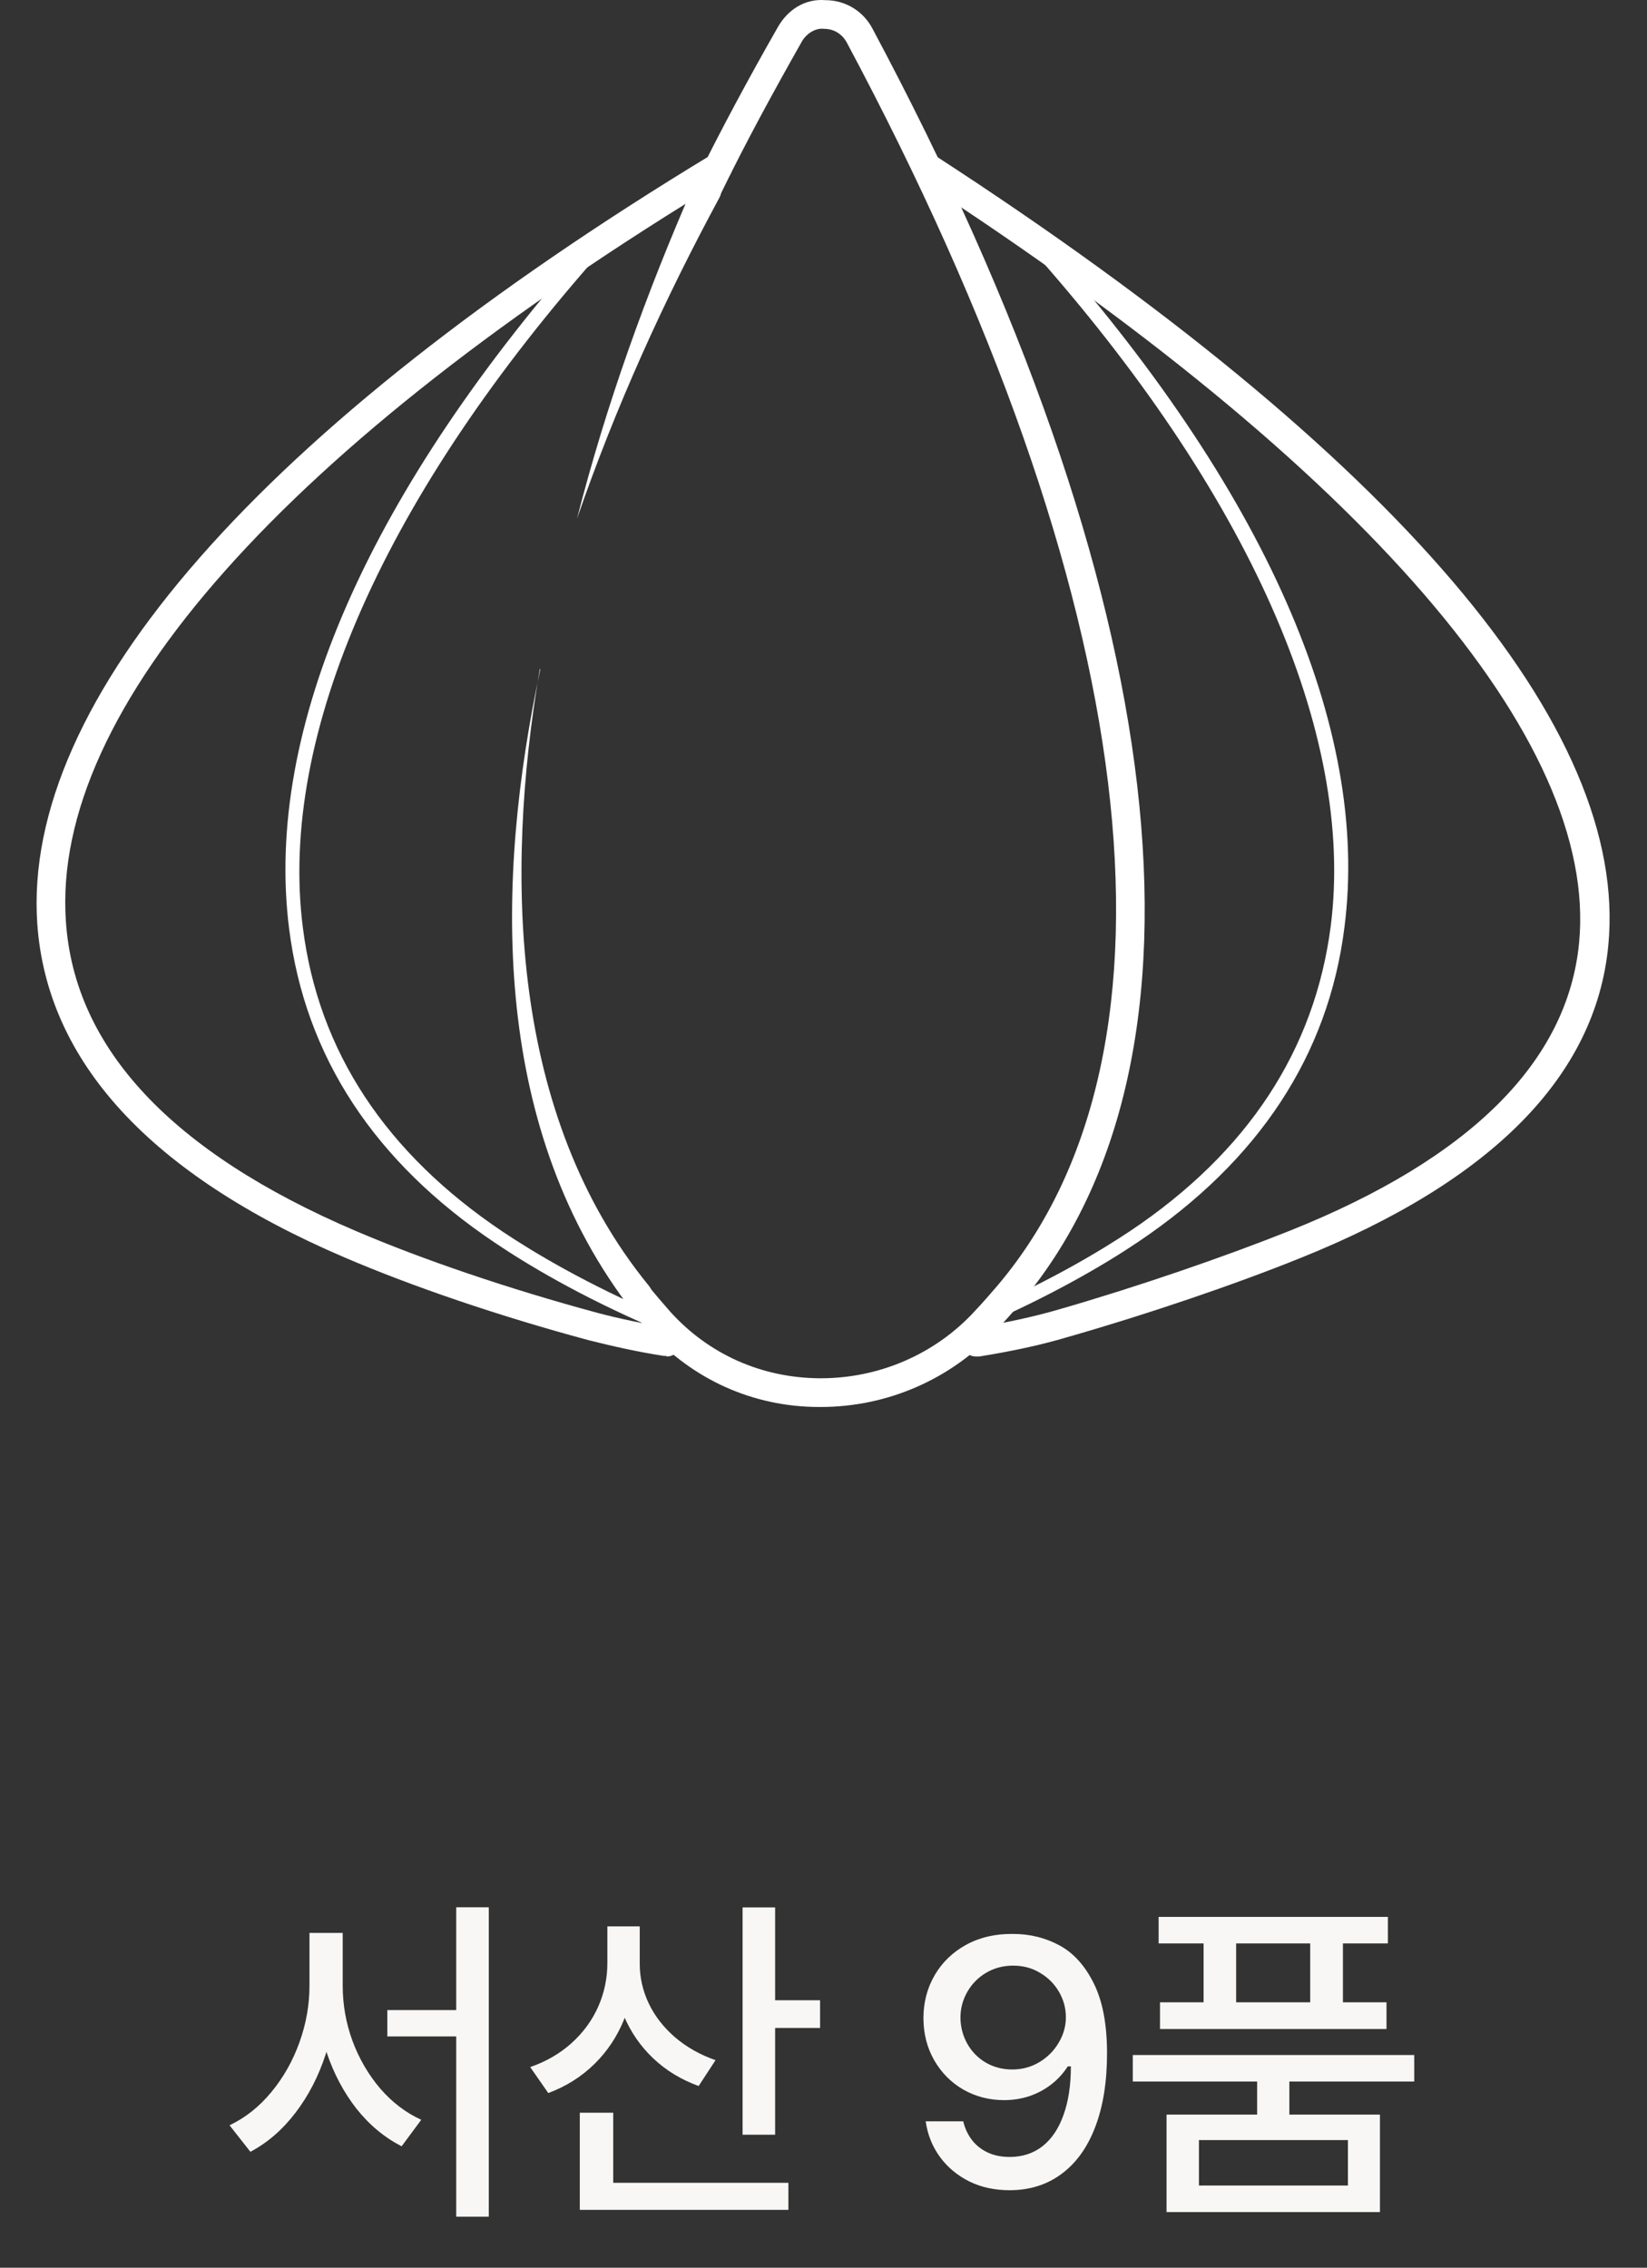 <svg width="61" height="84" viewBox="0 0 61 84" fill="none" xmlns="http://www.w3.org/2000/svg">
<rect x="0" y="0" width="61" height="84" fill="#333333" stroke="none"/>
<path d="M36.144 50.246C35.889 50.246 35.656 50.055 35.614 49.8C35.572 49.502 35.762 49.247 36.059 49.183C37.204 49.013 38.264 48.779 39.217 48.503C42.164 47.653 45.364 46.548 47.76 45.592C54.458 42.914 58.061 39.322 58.485 34.923C59.206 27.4 50.536 17.369 34.045 6.658C33.791 6.488 33.727 6.169 33.897 5.914C34.066 5.659 34.384 5.596 34.639 5.766C51.724 16.859 60.351 26.975 59.566 35.029C59.1 39.854 55.263 43.743 48.184 46.59C45.767 47.568 42.524 48.673 39.556 49.523C38.56 49.821 37.458 50.055 36.271 50.246C36.25 50.246 36.207 50.246 36.186 50.246H36.144Z" fill="white"/>
<path d="M24.676 50.225C24.676 50.225 24.613 50.225 24.591 50.225C23.616 50.076 22.684 49.863 21.836 49.651C18.508 48.758 15.265 47.653 12.742 46.569C5.557 43.488 1.741 39.322 1.381 34.222C0.809 25.934 9.669 15.839 26.33 5.744C26.584 5.596 26.902 5.681 27.05 5.914C27.199 6.148 27.114 6.488 26.881 6.637C10.58 16.498 1.89 26.274 2.441 34.137C2.759 38.834 6.362 42.68 13.166 45.592C15.646 46.654 18.826 47.738 22.133 48.631C22.938 48.843 23.828 49.035 24.782 49.183C25.079 49.226 25.27 49.502 25.227 49.8C25.185 50.055 24.952 50.246 24.697 50.246L24.676 50.225Z" fill="white"/>
<path d="M24.358 49.205C24.358 49.205 24.295 49.205 24.252 49.205C21.475 48.014 19.504 46.824 18.338 46.038C13.866 43.041 11.301 39.131 10.707 34.392C9.775 26.996 13.675 18.155 21.963 8.847C22.069 8.741 22.238 8.72 22.345 8.847C22.451 8.953 22.472 9.102 22.345 9.23C14.268 18.304 10.305 27.209 11.216 34.349C11.789 38.94 14.29 42.723 18.635 45.634C19.78 46.399 21.73 47.568 24.464 48.737C24.591 48.801 24.655 48.95 24.613 49.077C24.57 49.183 24.464 49.247 24.379 49.247L24.358 49.205Z" fill="white"/>
<path d="M36.123 49.205C36.123 49.205 35.932 49.141 35.889 49.035C35.826 48.907 35.889 48.737 36.038 48.694C38.772 47.526 40.722 46.357 41.867 45.592C46.212 42.68 48.692 38.897 49.286 34.307C50.197 27.166 46.233 18.241 38.157 9.187C38.051 9.081 38.073 8.911 38.157 8.805C38.263 8.698 38.433 8.72 38.539 8.805C46.848 18.113 50.748 26.954 49.794 34.349C49.201 39.089 46.615 42.999 42.164 45.995C40.998 46.782 39.005 47.972 36.25 49.162C36.207 49.162 36.186 49.162 36.144 49.162L36.123 49.205Z" fill="white"/>
<path d="M30.399 52.116H30.336C27.898 52.116 25.651 51.096 24.04 49.311C23.722 48.95 23.425 48.609 23.171 48.27C22.98 48.036 23.023 47.696 23.256 47.526C23.489 47.356 23.828 47.377 23.998 47.611C24.252 47.929 24.528 48.248 24.825 48.588C26.245 50.161 28.195 51.032 30.336 51.053H30.399C32.561 51.053 34.639 50.161 36.101 48.567C36.44 48.206 36.716 47.887 36.97 47.589C44.347 38.834 42.312 22.066 31.353 1.558C31.184 1.26 30.887 1.069 30.526 1.069C30.209 1.026 29.869 1.239 29.7 1.536C28.64 3.407 27.622 5.277 26.732 7.104C26.605 7.359 26.287 7.487 26.033 7.338C25.778 7.211 25.672 6.892 25.8 6.637C26.711 4.788 27.729 2.897 28.809 1.005C29.17 0.368 29.806 -0.057 30.569 0.006C31.311 0.006 31.968 0.41 32.307 1.048C43.478 21.96 45.47 39.174 37.797 48.27C37.543 48.567 37.246 48.907 36.886 49.289C35.211 51.096 32.858 52.116 30.399 52.116Z" fill="white"/>
<path d="M26.647 7.317C24.591 11.121 22.79 15.095 21.369 19.218C22.45 14.989 23.934 10.866 25.694 6.849C25.969 6.191 26.987 6.679 26.647 7.317Z" fill="white"/>
<path d="M19.992 24.786C18.677 32.479 18.911 41.341 24.019 47.611C24.464 48.121 23.638 48.822 23.214 48.291C18.19 41.554 18.338 32.628 20.013 24.786H19.992Z" fill="white"/>
<path d="M17.503 75.431H14.345V74.455H17.503V75.431ZM12.457 73.555C12.457 74.432 12.325 75.278 12.062 76.094C11.798 76.907 11.426 77.627 10.945 78.257C10.465 78.886 9.908 79.369 9.274 79.705L8.502 78.723C9.085 78.446 9.599 78.038 10.046 77.498C10.497 76.954 10.845 76.337 11.092 75.648C11.339 74.959 11.462 74.261 11.462 73.555V71.597H12.457V73.555ZM12.693 73.555C12.693 74.257 12.814 74.94 13.057 75.603C13.303 76.262 13.646 76.849 14.084 77.364C14.526 77.874 15.032 78.259 15.602 78.519L14.875 79.501C14.237 79.173 13.68 78.71 13.204 78.11C12.732 77.506 12.364 76.813 12.1 76.031C11.841 75.244 11.711 74.419 11.711 73.555V71.597H12.693V73.555ZM18.103 82.11H16.897V70.647H18.103V82.11ZM23.503 72.713C23.503 73.453 23.375 74.144 23.12 74.787C22.865 75.425 22.497 75.98 22.017 76.452C21.536 76.924 20.966 77.283 20.307 77.53L19.637 76.567C20.228 76.362 20.738 76.067 21.168 75.68C21.602 75.288 21.931 74.838 22.157 74.327C22.382 73.817 22.495 73.279 22.495 72.713V71.355H23.503V72.713ZM23.694 72.739C23.694 73.254 23.807 73.747 24.032 74.219C24.258 74.687 24.583 75.103 25.008 75.469C25.434 75.831 25.931 76.111 26.501 76.311L25.876 77.268C25.23 77.034 24.67 76.694 24.198 76.248C23.726 75.801 23.363 75.276 23.107 74.672C22.852 74.068 22.725 73.424 22.725 72.739V71.355H23.694V72.739ZM28.708 79.073H27.503V70.653H28.708V79.073ZM30.373 75.118H28.338V74.091H30.373V75.118ZM29.2 81.855H21.474V80.853H29.2V81.855ZM22.712 81.357H21.474V78.257H22.712V81.357ZM37.518 71.635C38.143 71.635 38.715 71.776 39.234 72.056C39.757 72.337 40.183 72.807 40.51 73.466C40.837 74.121 41.001 74.984 41.001 76.056C41.001 77.119 40.855 78.031 40.561 78.793C40.272 79.55 39.855 80.128 39.311 80.528C38.771 80.928 38.131 81.128 37.391 81.128C36.838 81.128 36.34 81.019 35.898 80.802C35.456 80.581 35.094 80.279 34.813 79.896C34.533 79.514 34.356 79.073 34.284 78.576H35.675C35.738 78.84 35.847 79.071 36 79.271C36.153 79.467 36.346 79.62 36.581 79.731C36.819 79.841 37.089 79.896 37.391 79.896C37.863 79.896 38.269 79.765 38.609 79.501C38.949 79.233 39.209 78.848 39.387 78.346C39.57 77.844 39.662 77.243 39.662 76.541H39.547C39.381 76.8 39.177 77.024 38.934 77.211C38.692 77.398 38.422 77.543 38.124 77.644C37.827 77.742 37.514 77.791 37.187 77.791C36.642 77.791 36.14 77.662 35.681 77.402C35.226 77.138 34.867 76.777 34.603 76.318C34.339 75.858 34.205 75.342 34.201 74.767C34.201 74.176 34.339 73.643 34.616 73.166C34.892 72.69 35.281 72.314 35.783 72.037C36.289 71.761 36.867 71.627 37.518 71.635ZM37.525 72.809C37.159 72.809 36.827 72.896 36.529 73.071C36.232 73.245 35.998 73.481 35.828 73.779C35.658 74.072 35.572 74.393 35.572 74.742C35.577 75.091 35.662 75.412 35.828 75.705C35.994 75.999 36.221 76.231 36.51 76.401C36.804 76.571 37.131 76.656 37.493 76.656C37.854 76.656 38.186 76.567 38.488 76.388C38.794 76.205 39.034 75.965 39.209 75.667C39.387 75.369 39.477 75.055 39.477 74.723C39.477 74.387 39.392 74.072 39.221 73.779C39.051 73.485 38.817 73.251 38.52 73.077C38.226 72.898 37.895 72.809 37.525 72.809ZM47.754 78.691H46.561V76.777H47.754V78.691ZM52.379 77.102H41.955V76.12H52.379V77.102ZM51.403 71.986H42.912V71.004H51.403V71.986ZM51.352 75.157H42.963V74.168H51.352V75.157ZM45.783 74.844H44.577V71.412H45.783V74.844ZM49.738 74.844H48.526V71.412H49.738V74.844ZM51.109 81.938H43.205V78.327H51.109V81.938ZM44.405 80.955H49.923V79.271H44.405V80.955Z" fill="#F8F7F5"/>
</svg>
